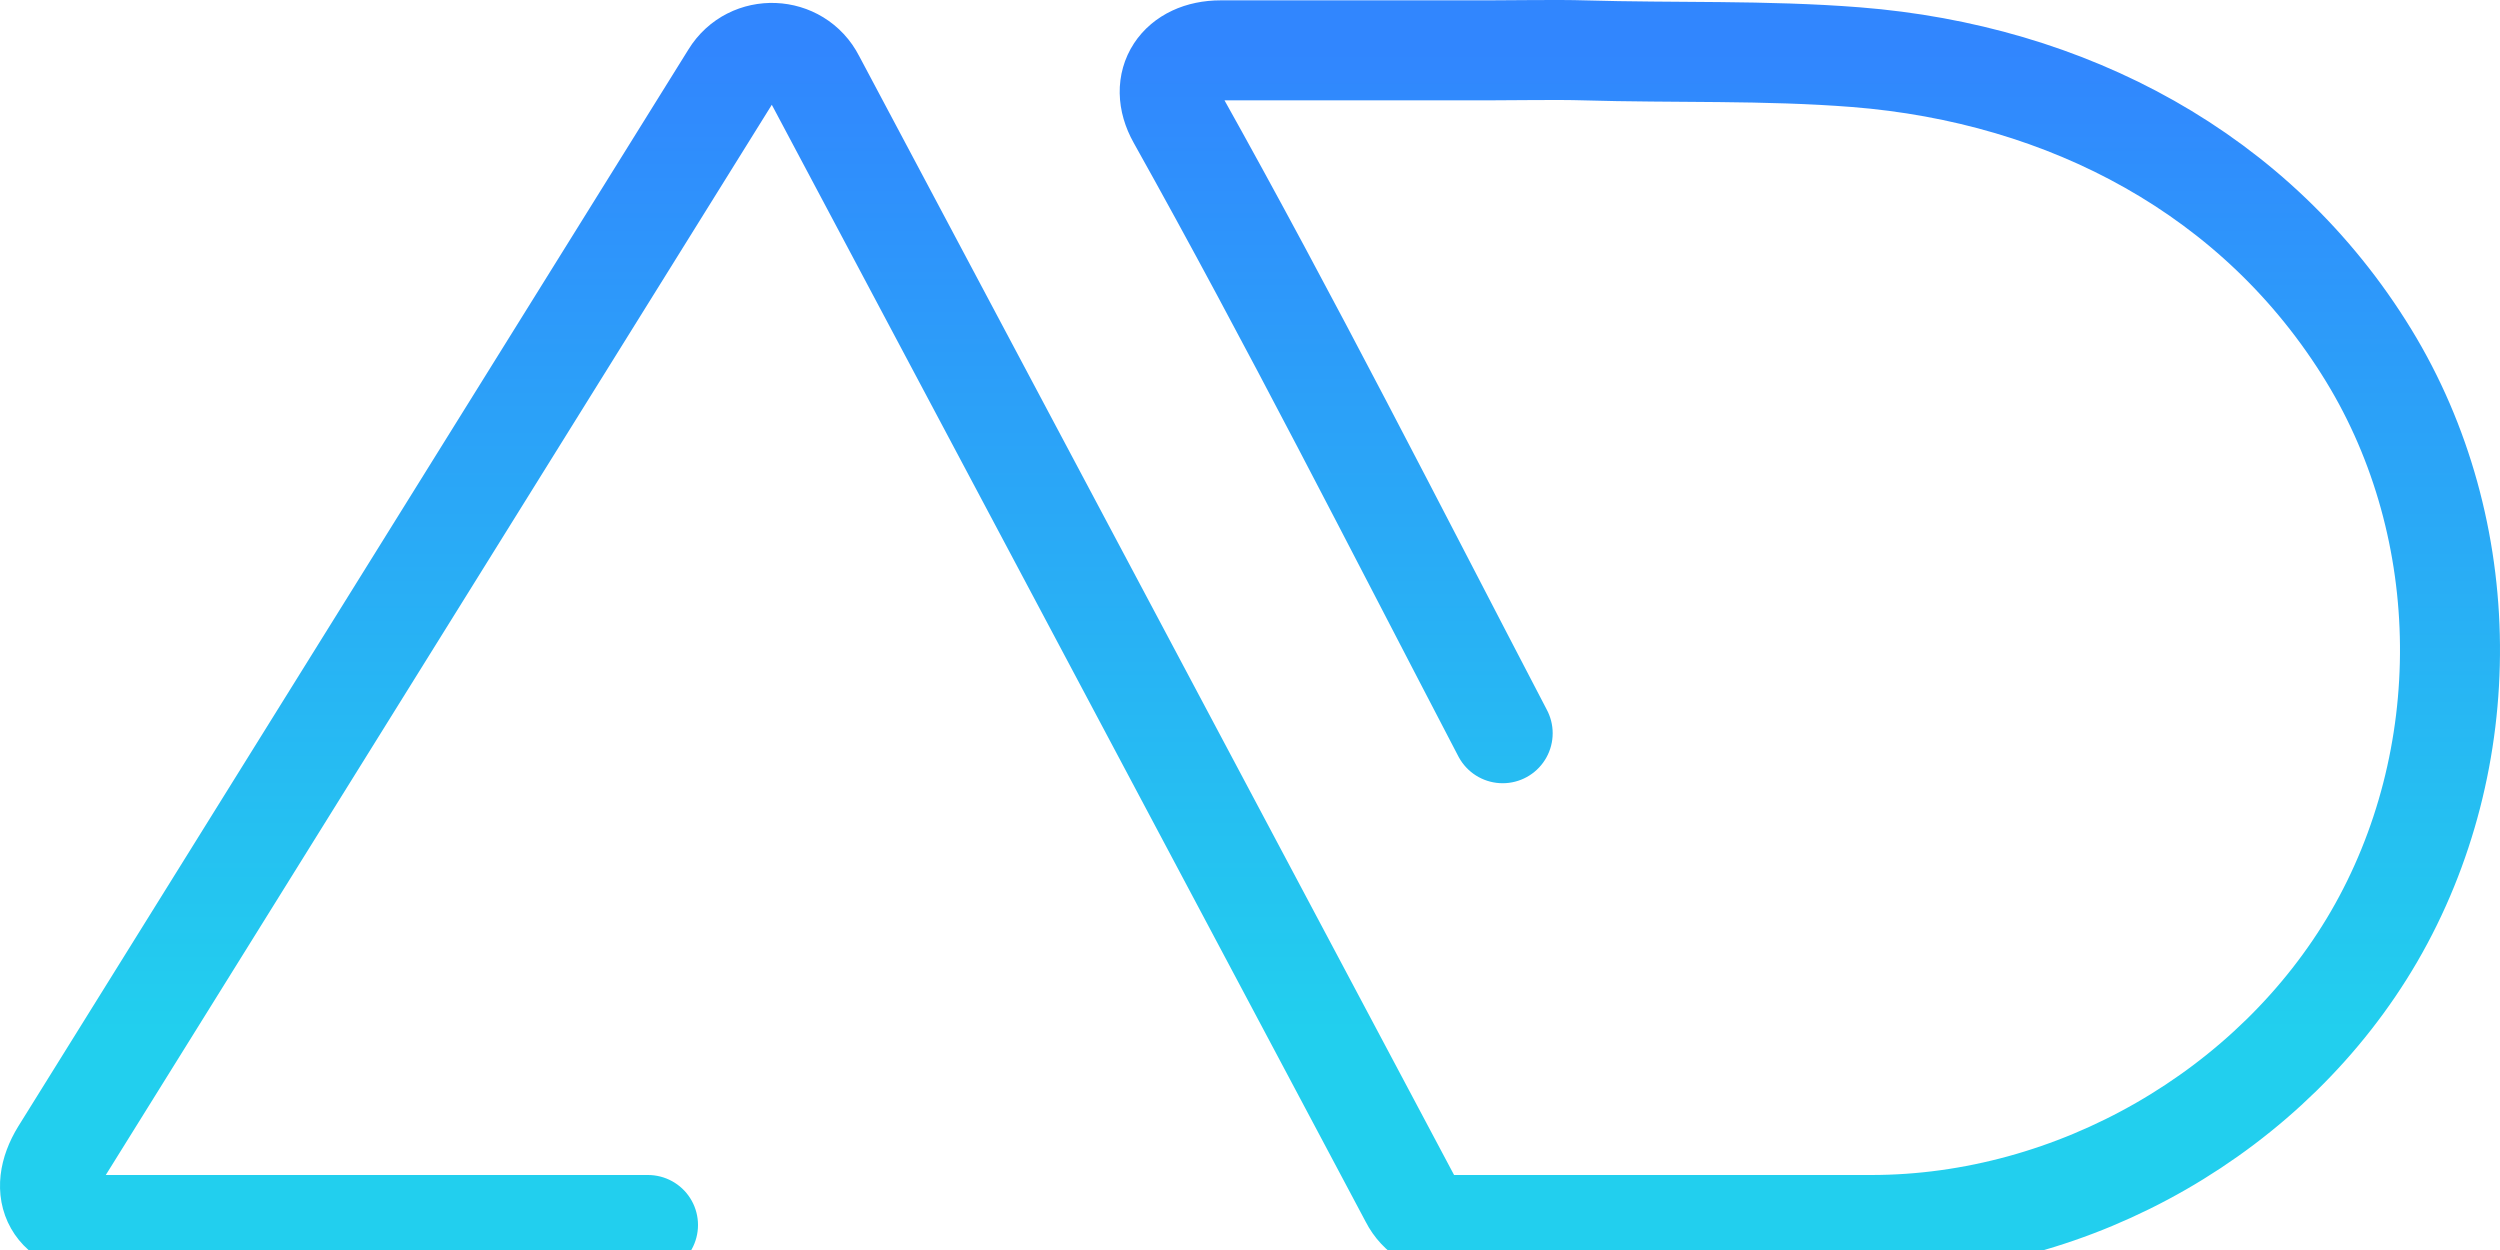 <svg xmlns="http://www.w3.org/2000/svg" width="100" height="50" viewBox="0 0 100 50" fill="none">
  <path d="M25.92 49H4.071C2.19 49 1.455 47.698 2.433 46.105L29.239 3.03C30.02 1.754 31.913 1.83 32.591 3.163L56.404 47.952C56.73 48.594 57.395 49 58.124 49C66.535 49 67.175 49 74.85 49C82.992 49 90.904 44.447 94.966 37.457C99.072 30.383 99.021 21.209 94.748 14.218C90.29 6.929 82.666 2.954 74.242 2.287C70.616 2.001 66.97 2.122 63.337 2.014C62.346 1.982 60.491 2.014 59.499 2.014H48.824C47.161 2.014 46.285 3.29 47.091 4.732C51.619 12.827 55.815 21.107 60.107 29.329" stroke="url(#paint0_linear_133_2718)" stroke-width="4" stroke-miterlimit="10" stroke-linecap="round"/>
  <defs>
    <linearGradient id="paint0_linear_133_2718" x1="50" y1="2" x2="50" y2="49" gradientUnits="userSpaceOnUse">
      <stop stop-color="#3186FE"/>
      <stop offset="0.835" stop-color="#22CFEE"/>
    </linearGradient>
  </defs>
</svg>